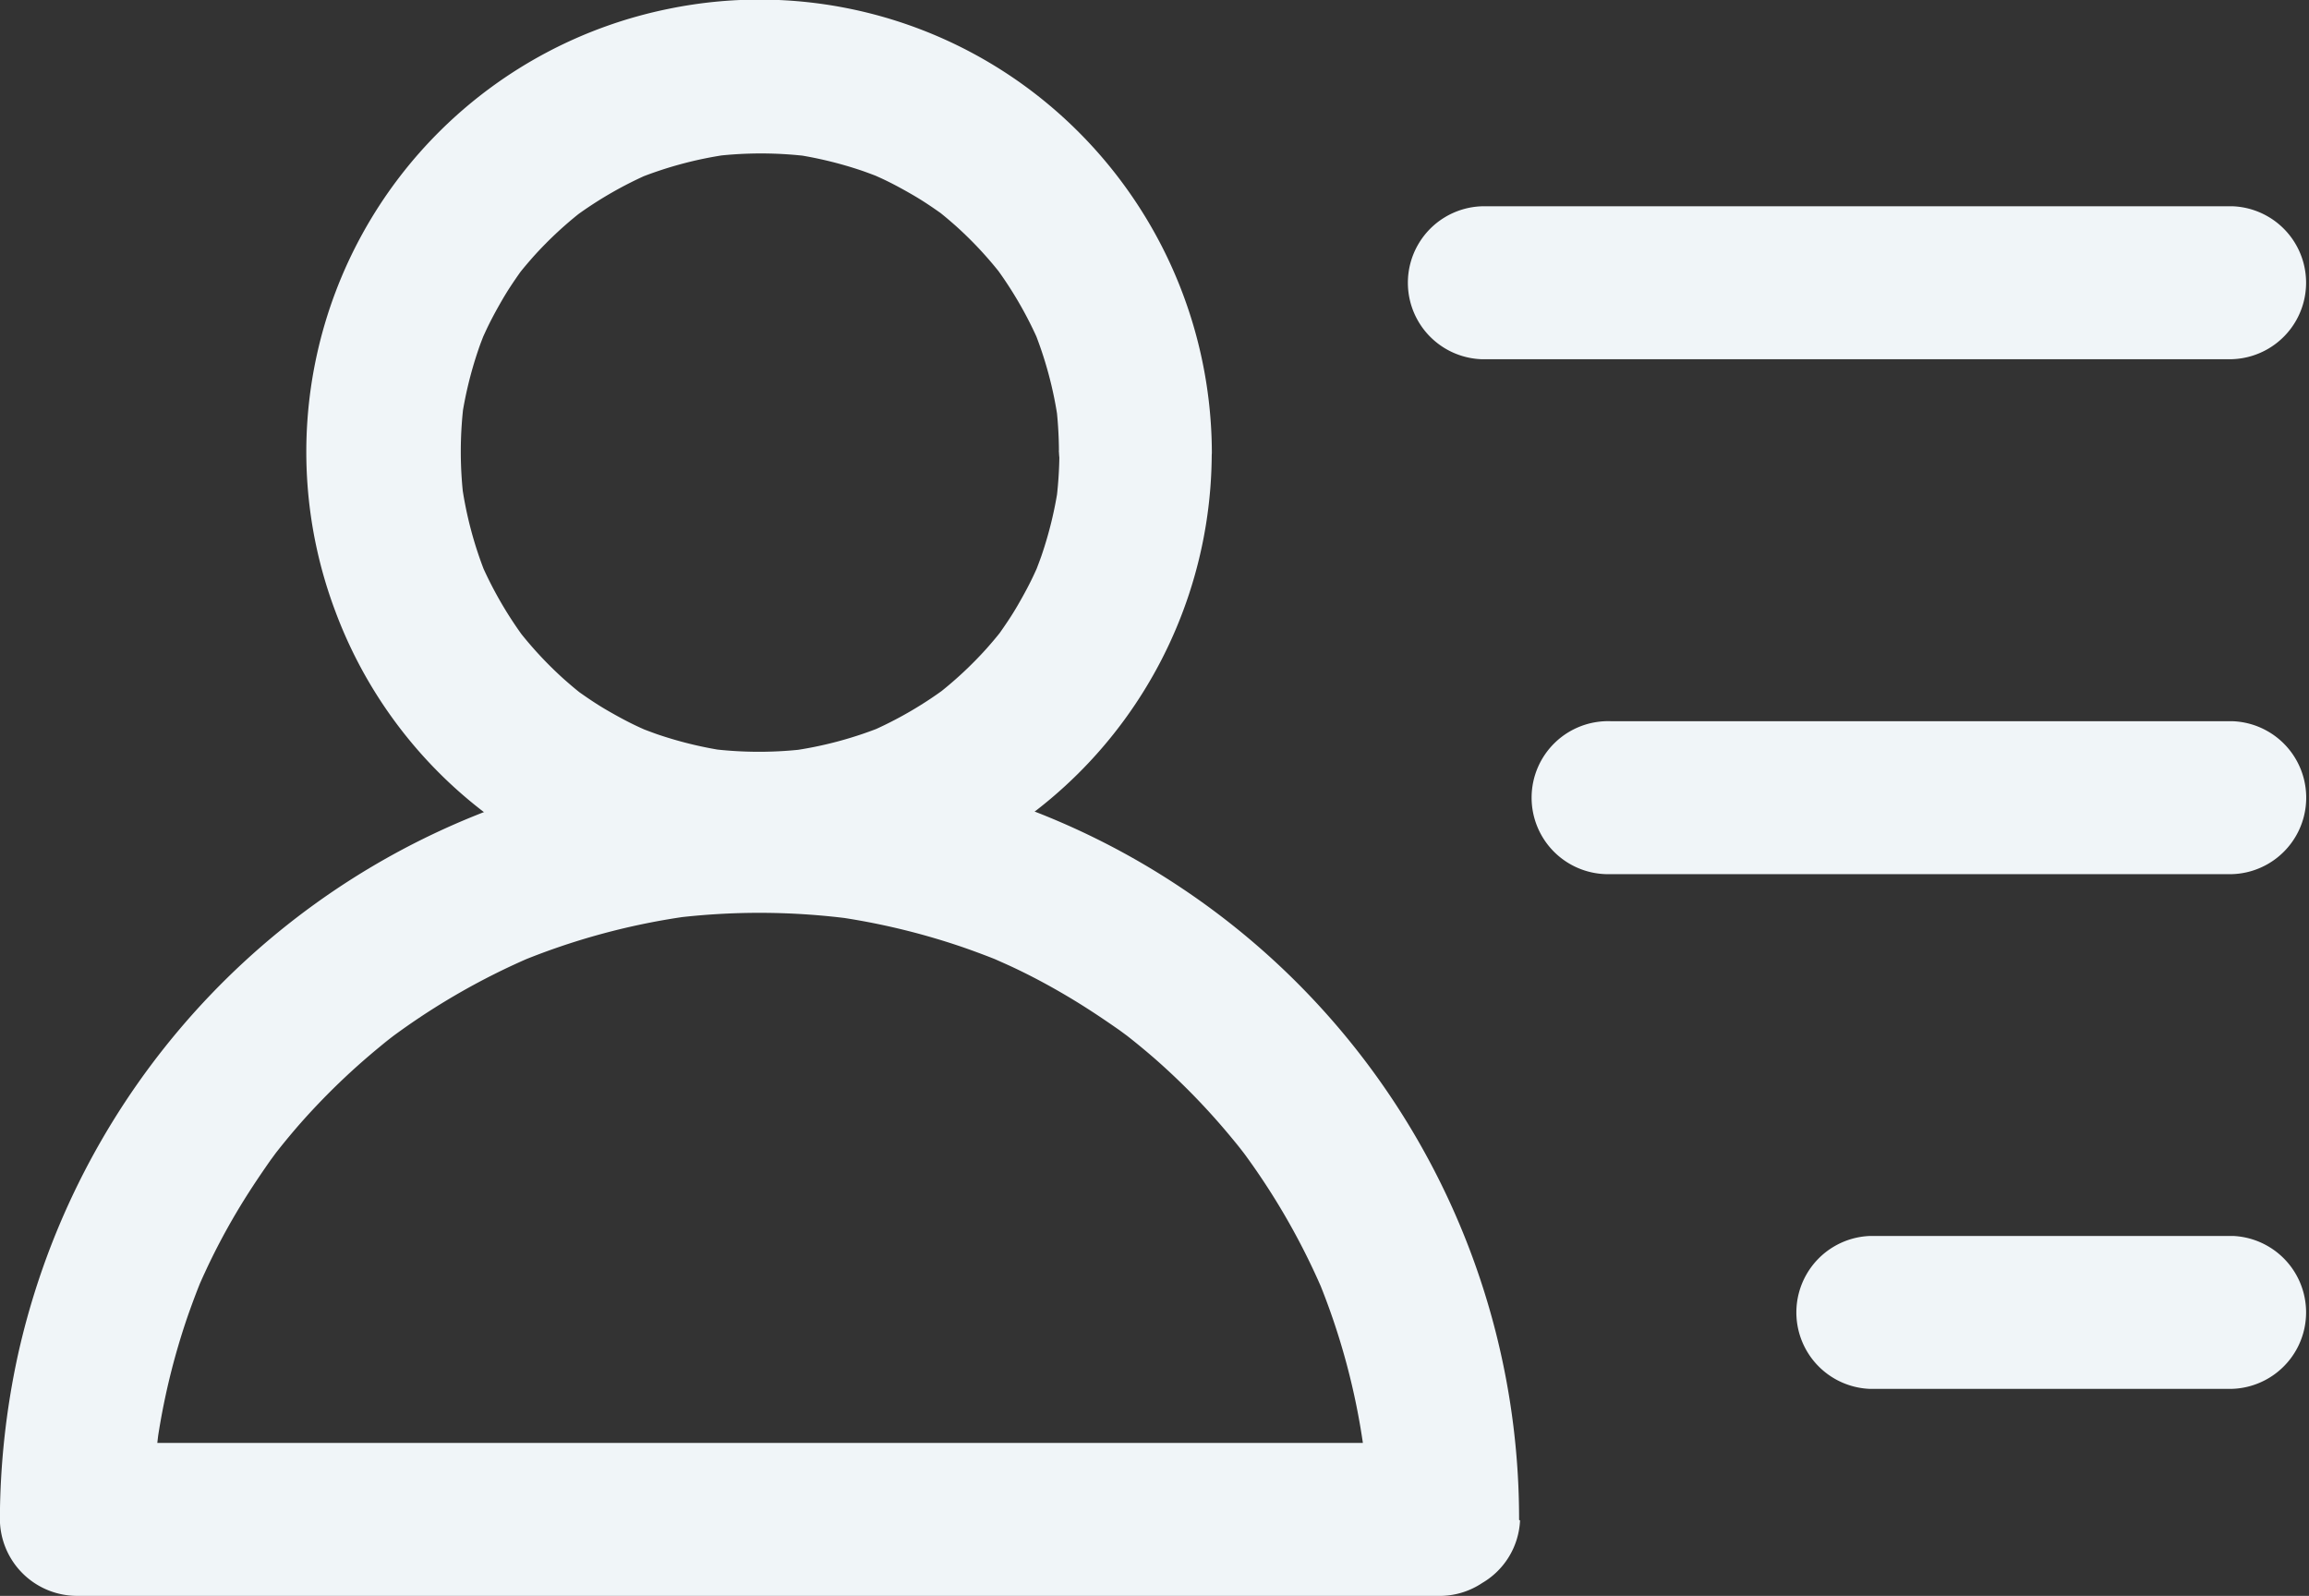 <svg xmlns="http://www.w3.org/2000/svg" width="19.465" height="13.453" viewBox="0 0 19.465 13.453"><rect x="0" y="0" width="19.465" height="13.453" fill="#333333" stroke="none"/><defs><style>.a{fill:#f0f5f8;}</style></defs><g transform="translate(2.586 0)"><g transform="translate(0)"><path class="a" d="M164.03,169.711a3.431,3.431,0,0,1-.031.448l.023-.166a3.3,3.3,0,0,1-.143.593c-.016.045-.033.09-.05.134q-.036.09.031-.073c-.011.026-.023.052-.035.078-.043.095-.093.187-.145.277s-.1.16-.154.237c-.093.131.1-.122,0,0-.035.044-.072.087-.109.129a3.192,3.192,0,0,1-.432.4l.132-.1a3.276,3.276,0,0,1-.708.413l.16-.067a3.255,3.255,0,0,1-.81.219l.171-.022a3.308,3.308,0,0,1-.866,0l.166.023a3.3,3.3,0,0,1-.593-.143c-.045-.016-.09-.033-.134-.05l.073.031-.078-.035c-.095-.043-.187-.093-.277-.145s-.16-.1-.237-.154c-.131-.093.122.1,0,0-.044-.035-.087-.072-.129-.109a3.2,3.2,0,0,1-.4-.432l.1.132a3.278,3.278,0,0,1-.413-.708l.067.16a3.257,3.257,0,0,1-.219-.81l.022.171a3.307,3.307,0,0,1,0-.866l-.023.166a3.306,3.306,0,0,1,.143-.593c.015-.045.033-.09.05-.134q.036-.09-.031.073c.011-.026.023-.052.035-.078.043-.095.093-.187.145-.277s.1-.16.154-.237c.093-.131-.1.122,0,0,.035-.044.072-.087.109-.129a3.194,3.194,0,0,1,.432-.4l-.132.1a3.277,3.277,0,0,1,.708-.413l-.16.067a3.257,3.257,0,0,1,.81-.219l-.171.022a3.308,3.308,0,0,1,.866,0l-.166-.023a3.3,3.3,0,0,1,.593.143c.045.016.09.033.134.05l-.073-.031.078.035c.095.043.187.093.277.145s.16.1.237.154c.131.093-.122-.1,0,0,.044.035.087.072.129.109a3.19,3.19,0,0,1,.4.432l-.1-.132a3.278,3.278,0,0,1,.413.708l-.067-.16a3.258,3.258,0,0,1,.219.81l-.022-.171a3.441,3.441,0,0,1,.027.418.645.645,0,0,0,1.289.009,3.837,3.837,0,0,0-1.339-2.905,3.8,3.8,0,0,0-3.238-.839,3.811,3.811,0,0,0-2.811,5.082,3.8,3.8,0,0,0,2.359,2.277,3.816,3.816,0,0,0,5.028-3.615.645.645,0,0,0-1.289-.009Z" transform="translate(-157.685 -165.902)"/></g></g><g transform="translate(0 6.406)"><g transform="translate(0 0)"><path class="a" d="M50.131,470.492a6.393,6.393,0,0,0-2.841-5.324,6.393,6.393,0,0,0-5.951-.617,6.4,6.4,0,0,0-3.865,4.56,6.61,6.61,0,0,0-.15,1.372.651.651,0,0,0,.64.649H49.482a.645.645,0,0,0,.009-1.289H37.974l.64.649a6.028,6.028,0,0,1,.056-.8l-.023.166a5.872,5.872,0,0,1,.256-1.071c.028-.081.058-.162.089-.242l.021-.053c.043-.107-.065.153-.02.047.019-.044.038-.087.058-.13.079-.172.167-.339.262-.5s.188-.3.292-.449l.067-.091-.049.064.052-.066c.058-.073.118-.145.18-.216a5.8,5.8,0,0,1,.8-.75l-.132.1a5.858,5.858,0,0,1,1.314-.769l-.16.067a5.83,5.83,0,0,1,1.477-.4l-.171.022a5.925,5.925,0,0,1,1.548.008l-.166-.023a5.866,5.866,0,0,1,1.071.256c.081.028.162.058.242.089l.053.021c.108.043-.153-.065-.047-.02l.13.058c.172.078.339.167.5.262s.3.188.449.292l.091.067-.064-.049.066.052c.073.058.145.118.216.18a5.8,5.8,0,0,1,.75.8l-.1-.132a5.857,5.857,0,0,1,.769,1.314l-.067-.16a5.829,5.829,0,0,1,.4,1.477l-.022-.171a6.056,6.056,0,0,1,.048.745.645.645,0,0,0,1.289.009Z" transform="translate(-37.325 -464.085)"/></g></g><g transform="translate(11.844 1.74)"><g transform="translate(0 0)"><path class="a" d="M589.249,248.2h6.332a.645.645,0,0,0,.009-1.289h-6.332a.645.645,0,0,0-.009,1.289Z" transform="translate(-588.609 -246.912)"/></g></g><g transform="translate(12.936 6.08)"><g transform="translate(0 0)"><path class="a" d="M640.061,450.175h5.24a.645.645,0,0,0,.009-1.289h-5.24a.645.645,0,1,0-.009,1.289Z" transform="translate(-639.42 -448.886)"/></g></g><g transform="translate(15.119 10.419)"><g transform="translate(0 0)"><path class="a" d="M741.682,652.149h3.057a.645.645,0,0,0,.009-1.289h-3.057a.645.645,0,0,0-.009,1.289Z" transform="translate(-741.042 -650.86)"/></g></g></svg>
